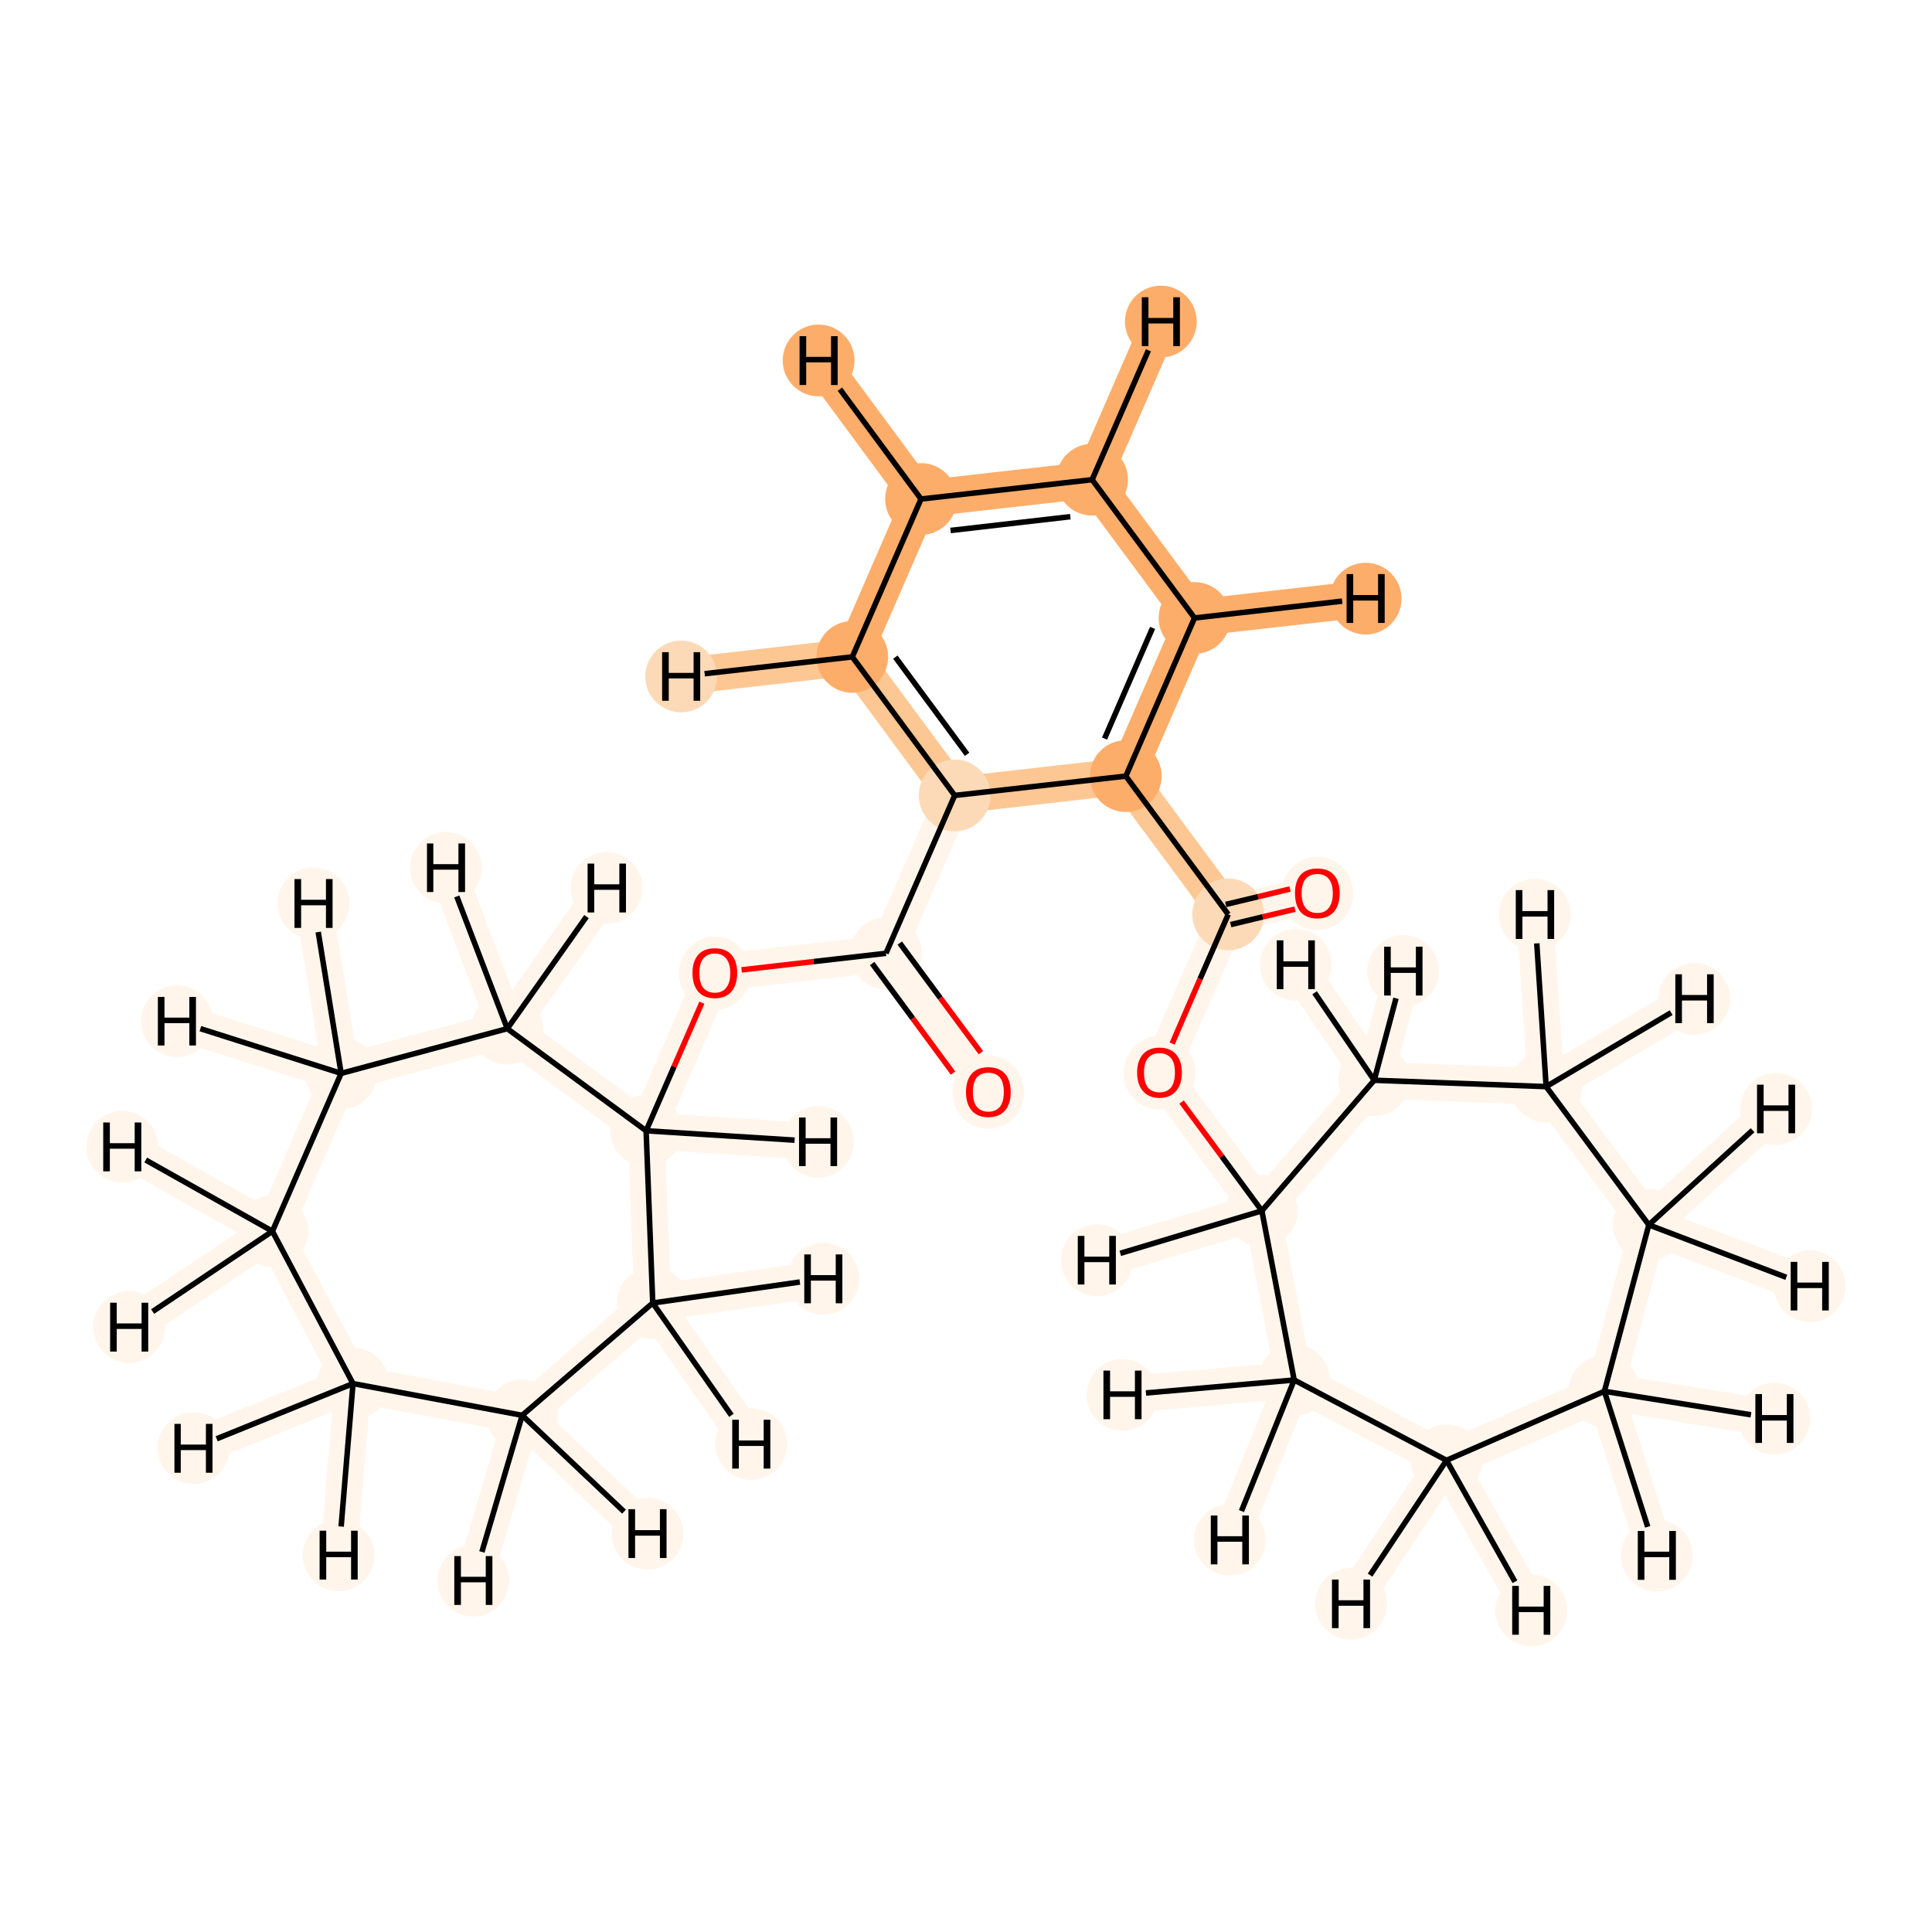 <?xml version='1.0' encoding='iso-8859-1'?>
<svg version='1.1' baseProfile='full'
              xmlns='http://www.w3.org/2000/svg'
                      xmlns:rdkit='http://www.rdkit.org/xml'
                      xmlns:xlink='http://www.w3.org/1999/xlink'
                  xml:space='preserve'
width='700px' height='700px' viewBox='0 0 700 700'>
<!-- END OF HEADER -->
<rect style='opacity:1.0;fill:#FFFFFF;stroke:none' width='700.0' height='700.0' x='0.0' y='0.0'> </rect>
<path d='M 477.3,323.6 L 445.0,331.3' style='fill:none;fill-rule:evenodd;stroke:#FFF5EB;stroke-width:13.3px;stroke-linecap:butt;stroke-linejoin:miter;stroke-opacity:1' />
<path d='M 445.0,331.3 L 407.9,281.2' style='fill:none;fill-rule:evenodd;stroke:#FDC793;stroke-width:13.3px;stroke-linecap:butt;stroke-linejoin:miter;stroke-opacity:1' />
<path d='M 445.0,331.3 L 420.1,388.6' style='fill:none;fill-rule:evenodd;stroke:#FFF5EB;stroke-width:13.3px;stroke-linecap:butt;stroke-linejoin:miter;stroke-opacity:1' />
<path d='M 407.9,281.2 L 432.8,223.9' style='fill:none;fill-rule:evenodd;stroke:#FDAD6A;stroke-width:13.3px;stroke-linecap:butt;stroke-linejoin:miter;stroke-opacity:1' />
<path d='M 407.9,281.2 L 345.9,288.2' style='fill:none;fill-rule:evenodd;stroke:#FDC793;stroke-width:13.3px;stroke-linecap:butt;stroke-linejoin:miter;stroke-opacity:1' />
<path d='M 432.8,223.9 L 395.7,173.8' style='fill:none;fill-rule:evenodd;stroke:#FDAD6A;stroke-width:13.3px;stroke-linecap:butt;stroke-linejoin:miter;stroke-opacity:1' />
<path d='M 432.8,223.9 L 494.8,216.9' style='fill:none;fill-rule:evenodd;stroke:#FDAD6A;stroke-width:13.3px;stroke-linecap:butt;stroke-linejoin:miter;stroke-opacity:1' />
<path d='M 395.7,173.8 L 333.7,180.8' style='fill:none;fill-rule:evenodd;stroke:#FDAD6A;stroke-width:13.3px;stroke-linecap:butt;stroke-linejoin:miter;stroke-opacity:1' />
<path d='M 395.7,173.8 L 420.6,116.5' style='fill:none;fill-rule:evenodd;stroke:#FDAD6A;stroke-width:13.3px;stroke-linecap:butt;stroke-linejoin:miter;stroke-opacity:1' />
<path d='M 333.7,180.8 L 308.8,238.0' style='fill:none;fill-rule:evenodd;stroke:#FDAD6A;stroke-width:13.3px;stroke-linecap:butt;stroke-linejoin:miter;stroke-opacity:1' />
<path d='M 333.7,180.8 L 296.6,130.6' style='fill:none;fill-rule:evenodd;stroke:#FDAD6A;stroke-width:13.3px;stroke-linecap:butt;stroke-linejoin:miter;stroke-opacity:1' />
<path d='M 308.8,238.0 L 345.9,288.2' style='fill:none;fill-rule:evenodd;stroke:#FDC793;stroke-width:13.3px;stroke-linecap:butt;stroke-linejoin:miter;stroke-opacity:1' />
<path d='M 308.8,238.0 L 246.8,245.1' style='fill:none;fill-rule:evenodd;stroke:#FDC793;stroke-width:13.3px;stroke-linecap:butt;stroke-linejoin:miter;stroke-opacity:1' />
<path d='M 345.9,288.2 L 321.0,345.4' style='fill:none;fill-rule:evenodd;stroke:#FFF5EB;stroke-width:13.3px;stroke-linecap:butt;stroke-linejoin:miter;stroke-opacity:1' />
<path d='M 321.0,345.4 L 358.1,395.6' style='fill:none;fill-rule:evenodd;stroke:#FFF5EB;stroke-width:13.3px;stroke-linecap:butt;stroke-linejoin:miter;stroke-opacity:1' />
<path d='M 321.0,345.4 L 259.0,352.5' style='fill:none;fill-rule:evenodd;stroke:#FFF5EB;stroke-width:13.3px;stroke-linecap:butt;stroke-linejoin:miter;stroke-opacity:1' />
<path d='M 259.0,352.5 L 234.1,409.7' style='fill:none;fill-rule:evenodd;stroke:#FFF5EB;stroke-width:13.3px;stroke-linecap:butt;stroke-linejoin:miter;stroke-opacity:1' />
<path d='M 234.1,409.7 L 236.5,472.1' style='fill:none;fill-rule:evenodd;stroke:#FFF5EB;stroke-width:13.3px;stroke-linecap:butt;stroke-linejoin:miter;stroke-opacity:1' />
<path d='M 234.1,409.7 L 183.8,372.7' style='fill:none;fill-rule:evenodd;stroke:#FFF5EB;stroke-width:13.3px;stroke-linecap:butt;stroke-linejoin:miter;stroke-opacity:1' />
<path d='M 234.1,409.7 L 296.4,413.7' style='fill:none;fill-rule:evenodd;stroke:#FFF5EB;stroke-width:13.3px;stroke-linecap:butt;stroke-linejoin:miter;stroke-opacity:1' />
<path d='M 236.5,472.1 L 189.2,512.8' style='fill:none;fill-rule:evenodd;stroke:#FFF5EB;stroke-width:13.3px;stroke-linecap:butt;stroke-linejoin:miter;stroke-opacity:1' />
<path d='M 236.5,472.1 L 298.3,463.3' style='fill:none;fill-rule:evenodd;stroke:#FFF5EB;stroke-width:13.3px;stroke-linecap:butt;stroke-linejoin:miter;stroke-opacity:1' />
<path d='M 236.5,472.1 L 272.2,523.2' style='fill:none;fill-rule:evenodd;stroke:#FFF5EB;stroke-width:13.3px;stroke-linecap:butt;stroke-linejoin:miter;stroke-opacity:1' />
<path d='M 189.2,512.8 L 127.9,501.3' style='fill:none;fill-rule:evenodd;stroke:#FFF5EB;stroke-width:13.3px;stroke-linecap:butt;stroke-linejoin:miter;stroke-opacity:1' />
<path d='M 189.2,512.8 L 234.6,555.7' style='fill:none;fill-rule:evenodd;stroke:#FFF5EB;stroke-width:13.3px;stroke-linecap:butt;stroke-linejoin:miter;stroke-opacity:1' />
<path d='M 189.2,512.8 L 171.5,572.7' style='fill:none;fill-rule:evenodd;stroke:#FFF5EB;stroke-width:13.3px;stroke-linecap:butt;stroke-linejoin:miter;stroke-opacity:1' />
<path d='M 127.9,501.3 L 98.7,446.1' style='fill:none;fill-rule:evenodd;stroke:#FFF5EB;stroke-width:13.3px;stroke-linecap:butt;stroke-linejoin:miter;stroke-opacity:1' />
<path d='M 127.9,501.3 L 122.7,563.5' style='fill:none;fill-rule:evenodd;stroke:#FFF5EB;stroke-width:13.3px;stroke-linecap:butt;stroke-linejoin:miter;stroke-opacity:1' />
<path d='M 127.9,501.3 L 70.1,524.7' style='fill:none;fill-rule:evenodd;stroke:#FFF5EB;stroke-width:13.3px;stroke-linecap:butt;stroke-linejoin:miter;stroke-opacity:1' />
<path d='M 98.7,446.1 L 123.6,388.9' style='fill:none;fill-rule:evenodd;stroke:#FFF5EB;stroke-width:13.3px;stroke-linecap:butt;stroke-linejoin:miter;stroke-opacity:1' />
<path d='M 98.7,446.1 L 46.8,480.8' style='fill:none;fill-rule:evenodd;stroke:#FFF5EB;stroke-width:13.3px;stroke-linecap:butt;stroke-linejoin:miter;stroke-opacity:1' />
<path d='M 98.7,446.1 L 44.3,415.5' style='fill:none;fill-rule:evenodd;stroke:#FFF5EB;stroke-width:13.3px;stroke-linecap:butt;stroke-linejoin:miter;stroke-opacity:1' />
<path d='M 123.6,388.9 L 183.8,372.7' style='fill:none;fill-rule:evenodd;stroke:#FFF5EB;stroke-width:13.3px;stroke-linecap:butt;stroke-linejoin:miter;stroke-opacity:1' />
<path d='M 123.6,388.9 L 64.1,370.0' style='fill:none;fill-rule:evenodd;stroke:#FFF5EB;stroke-width:13.3px;stroke-linecap:butt;stroke-linejoin:miter;stroke-opacity:1' />
<path d='M 123.6,388.9 L 113.6,327.3' style='fill:none;fill-rule:evenodd;stroke:#FFF5EB;stroke-width:13.3px;stroke-linecap:butt;stroke-linejoin:miter;stroke-opacity:1' />
<path d='M 183.8,372.7 L 161.6,314.4' style='fill:none;fill-rule:evenodd;stroke:#FFF5EB;stroke-width:13.3px;stroke-linecap:butt;stroke-linejoin:miter;stroke-opacity:1' />
<path d='M 183.8,372.7 L 219.8,321.7' style='fill:none;fill-rule:evenodd;stroke:#FFF5EB;stroke-width:13.3px;stroke-linecap:butt;stroke-linejoin:miter;stroke-opacity:1' />
<path d='M 420.1,388.6 L 457.2,438.7' style='fill:none;fill-rule:evenodd;stroke:#FFF5EB;stroke-width:13.3px;stroke-linecap:butt;stroke-linejoin:miter;stroke-opacity:1' />
<path d='M 457.2,438.7 L 468.9,500.0' style='fill:none;fill-rule:evenodd;stroke:#FFF5EB;stroke-width:13.3px;stroke-linecap:butt;stroke-linejoin:miter;stroke-opacity:1' />
<path d='M 457.2,438.7 L 497.9,391.4' style='fill:none;fill-rule:evenodd;stroke:#FFF5EB;stroke-width:13.3px;stroke-linecap:butt;stroke-linejoin:miter;stroke-opacity:1' />
<path d='M 457.2,438.7 L 397.4,456.6' style='fill:none;fill-rule:evenodd;stroke:#FFF5EB;stroke-width:13.3px;stroke-linecap:butt;stroke-linejoin:miter;stroke-opacity:1' />
<path d='M 468.9,500.0 L 524.1,529.1' style='fill:none;fill-rule:evenodd;stroke:#FFF5EB;stroke-width:13.3px;stroke-linecap:butt;stroke-linejoin:miter;stroke-opacity:1' />
<path d='M 468.9,500.0 L 406.7,505.4' style='fill:none;fill-rule:evenodd;stroke:#FFF5EB;stroke-width:13.3px;stroke-linecap:butt;stroke-linejoin:miter;stroke-opacity:1' />
<path d='M 468.9,500.0 L 445.6,557.9' style='fill:none;fill-rule:evenodd;stroke:#FFF5EB;stroke-width:13.3px;stroke-linecap:butt;stroke-linejoin:miter;stroke-opacity:1' />
<path d='M 524.1,529.1 L 581.3,504.1' style='fill:none;fill-rule:evenodd;stroke:#FFF5EB;stroke-width:13.3px;stroke-linecap:butt;stroke-linejoin:miter;stroke-opacity:1' />
<path d='M 524.1,529.1 L 489.5,581.1' style='fill:none;fill-rule:evenodd;stroke:#FFF5EB;stroke-width:13.3px;stroke-linecap:butt;stroke-linejoin:miter;stroke-opacity:1' />
<path d='M 524.1,529.1 L 554.8,583.5' style='fill:none;fill-rule:evenodd;stroke:#FFF5EB;stroke-width:13.3px;stroke-linecap:butt;stroke-linejoin:miter;stroke-opacity:1' />
<path d='M 581.3,504.1 L 597.4,443.8' style='fill:none;fill-rule:evenodd;stroke:#FFF5EB;stroke-width:13.3px;stroke-linecap:butt;stroke-linejoin:miter;stroke-opacity:1' />
<path d='M 581.3,504.1 L 600.3,563.6' style='fill:none;fill-rule:evenodd;stroke:#FFF5EB;stroke-width:13.3px;stroke-linecap:butt;stroke-linejoin:miter;stroke-opacity:1' />
<path d='M 581.3,504.1 L 642.9,514.0' style='fill:none;fill-rule:evenodd;stroke:#FFF5EB;stroke-width:13.3px;stroke-linecap:butt;stroke-linejoin:miter;stroke-opacity:1' />
<path d='M 597.4,443.8 L 560.2,393.7' style='fill:none;fill-rule:evenodd;stroke:#FFF5EB;stroke-width:13.3px;stroke-linecap:butt;stroke-linejoin:miter;stroke-opacity:1' />
<path d='M 597.4,443.8 L 655.7,466.0' style='fill:none;fill-rule:evenodd;stroke:#FFF5EB;stroke-width:13.3px;stroke-linecap:butt;stroke-linejoin:miter;stroke-opacity:1' />
<path d='M 597.4,443.8 L 643.5,401.8' style='fill:none;fill-rule:evenodd;stroke:#FFF5EB;stroke-width:13.3px;stroke-linecap:butt;stroke-linejoin:miter;stroke-opacity:1' />
<path d='M 560.2,393.7 L 497.9,391.4' style='fill:none;fill-rule:evenodd;stroke:#FFF5EB;stroke-width:13.3px;stroke-linecap:butt;stroke-linejoin:miter;stroke-opacity:1' />
<path d='M 560.2,393.7 L 613.9,361.9' style='fill:none;fill-rule:evenodd;stroke:#FFF5EB;stroke-width:13.3px;stroke-linecap:butt;stroke-linejoin:miter;stroke-opacity:1' />
<path d='M 560.2,393.7 L 556.1,331.4' style='fill:none;fill-rule:evenodd;stroke:#FFF5EB;stroke-width:13.3px;stroke-linecap:butt;stroke-linejoin:miter;stroke-opacity:1' />
<path d='M 497.9,391.4 L 508.4,351.8' style='fill:none;fill-rule:evenodd;stroke:#FFF5EB;stroke-width:13.3px;stroke-linecap:butt;stroke-linejoin:miter;stroke-opacity:1' />
<path d='M 497.9,391.4 L 469.5,349.6' style='fill:none;fill-rule:evenodd;stroke:#FFF5EB;stroke-width:13.3px;stroke-linecap:butt;stroke-linejoin:miter;stroke-opacity:1' />
<ellipse cx='477.3' cy='323.7' rx='12.5' ry='12.8'  style='fill:#FFF5EB;fill-rule:evenodd;stroke:#FFF5EB;stroke-width:1.0px;stroke-linecap:butt;stroke-linejoin:miter;stroke-opacity:1' />
<ellipse cx='445.0' cy='331.3' rx='12.5' ry='12.5'  style='fill:#FDDAB7;fill-rule:evenodd;stroke:#FDDAB7;stroke-width:1.0px;stroke-linecap:butt;stroke-linejoin:miter;stroke-opacity:1' />
<ellipse cx='407.9' cy='281.2' rx='12.5' ry='12.5'  style='fill:#FDAD6A;fill-rule:evenodd;stroke:#FDAD6A;stroke-width:1.0px;stroke-linecap:butt;stroke-linejoin:miter;stroke-opacity:1' />
<ellipse cx='432.8' cy='223.9' rx='12.5' ry='12.5'  style='fill:#FDAD6A;fill-rule:evenodd;stroke:#FDAD6A;stroke-width:1.0px;stroke-linecap:butt;stroke-linejoin:miter;stroke-opacity:1' />
<ellipse cx='395.7' cy='173.8' rx='12.5' ry='12.5'  style='fill:#FDAD6A;fill-rule:evenodd;stroke:#FDAD6A;stroke-width:1.0px;stroke-linecap:butt;stroke-linejoin:miter;stroke-opacity:1' />
<ellipse cx='333.7' cy='180.8' rx='12.5' ry='12.5'  style='fill:#FDAD6A;fill-rule:evenodd;stroke:#FDAD6A;stroke-width:1.0px;stroke-linecap:butt;stroke-linejoin:miter;stroke-opacity:1' />
<ellipse cx='308.8' cy='238.0' rx='12.5' ry='12.5'  style='fill:#FDAD6A;fill-rule:evenodd;stroke:#FDAD6A;stroke-width:1.0px;stroke-linecap:butt;stroke-linejoin:miter;stroke-opacity:1' />
<ellipse cx='345.9' cy='288.2' rx='12.5' ry='12.5'  style='fill:#FDDAB7;fill-rule:evenodd;stroke:#FDDAB7;stroke-width:1.0px;stroke-linecap:butt;stroke-linejoin:miter;stroke-opacity:1' />
<ellipse cx='321.0' cy='345.4' rx='12.5' ry='12.5'  style='fill:#FFF5EB;fill-rule:evenodd;stroke:#FFF5EB;stroke-width:1.0px;stroke-linecap:butt;stroke-linejoin:miter;stroke-opacity:1' />
<ellipse cx='358.1' cy='395.7' rx='12.5' ry='12.8'  style='fill:#FFF5EB;fill-rule:evenodd;stroke:#FFF5EB;stroke-width:1.0px;stroke-linecap:butt;stroke-linejoin:miter;stroke-opacity:1' />
<ellipse cx='259.0' cy='352.6' rx='12.5' ry='12.8'  style='fill:#FFF5EB;fill-rule:evenodd;stroke:#FFF5EB;stroke-width:1.0px;stroke-linecap:butt;stroke-linejoin:miter;stroke-opacity:1' />
<ellipse cx='234.1' cy='409.7' rx='12.5' ry='12.5'  style='fill:#FFF5EB;fill-rule:evenodd;stroke:#FFF5EB;stroke-width:1.0px;stroke-linecap:butt;stroke-linejoin:miter;stroke-opacity:1' />
<ellipse cx='236.5' cy='472.1' rx='12.5' ry='12.5'  style='fill:#FFF5EB;fill-rule:evenodd;stroke:#FFF5EB;stroke-width:1.0px;stroke-linecap:butt;stroke-linejoin:miter;stroke-opacity:1' />
<ellipse cx='189.2' cy='512.8' rx='12.5' ry='12.5'  style='fill:#FFF5EB;fill-rule:evenodd;stroke:#FFF5EB;stroke-width:1.0px;stroke-linecap:butt;stroke-linejoin:miter;stroke-opacity:1' />
<ellipse cx='127.9' cy='501.3' rx='12.5' ry='12.5'  style='fill:#FFF5EB;fill-rule:evenodd;stroke:#FFF5EB;stroke-width:1.0px;stroke-linecap:butt;stroke-linejoin:miter;stroke-opacity:1' />
<ellipse cx='98.7' cy='446.1' rx='12.5' ry='12.5'  style='fill:#FFF5EB;fill-rule:evenodd;stroke:#FFF5EB;stroke-width:1.0px;stroke-linecap:butt;stroke-linejoin:miter;stroke-opacity:1' />
<ellipse cx='123.6' cy='388.9' rx='12.5' ry='12.5'  style='fill:#FFF5EB;fill-rule:evenodd;stroke:#FFF5EB;stroke-width:1.0px;stroke-linecap:butt;stroke-linejoin:miter;stroke-opacity:1' />
<ellipse cx='183.8' cy='372.7' rx='12.5' ry='12.5'  style='fill:#FFF5EB;fill-rule:evenodd;stroke:#FFF5EB;stroke-width:1.0px;stroke-linecap:butt;stroke-linejoin:miter;stroke-opacity:1' />
<ellipse cx='420.1' cy='388.7' rx='12.5' ry='12.8'  style='fill:#FFF5EB;fill-rule:evenodd;stroke:#FFF5EB;stroke-width:1.0px;stroke-linecap:butt;stroke-linejoin:miter;stroke-opacity:1' />
<ellipse cx='457.2' cy='438.7' rx='12.5' ry='12.5'  style='fill:#FFF5EB;fill-rule:evenodd;stroke:#FFF5EB;stroke-width:1.0px;stroke-linecap:butt;stroke-linejoin:miter;stroke-opacity:1' />
<ellipse cx='468.9' cy='500.0' rx='12.5' ry='12.5'  style='fill:#FFF5EB;fill-rule:evenodd;stroke:#FFF5EB;stroke-width:1.0px;stroke-linecap:butt;stroke-linejoin:miter;stroke-opacity:1' />
<ellipse cx='524.1' cy='529.1' rx='12.5' ry='12.5'  style='fill:#FFF5EB;fill-rule:evenodd;stroke:#FFF5EB;stroke-width:1.0px;stroke-linecap:butt;stroke-linejoin:miter;stroke-opacity:1' />
<ellipse cx='581.3' cy='504.1' rx='12.5' ry='12.5'  style='fill:#FFF5EB;fill-rule:evenodd;stroke:#FFF5EB;stroke-width:1.0px;stroke-linecap:butt;stroke-linejoin:miter;stroke-opacity:1' />
<ellipse cx='597.4' cy='443.8' rx='12.5' ry='12.5'  style='fill:#FFF5EB;fill-rule:evenodd;stroke:#FFF5EB;stroke-width:1.0px;stroke-linecap:butt;stroke-linejoin:miter;stroke-opacity:1' />
<ellipse cx='560.2' cy='393.7' rx='12.5' ry='12.5'  style='fill:#FFF5EB;fill-rule:evenodd;stroke:#FFF5EB;stroke-width:1.0px;stroke-linecap:butt;stroke-linejoin:miter;stroke-opacity:1' />
<ellipse cx='497.9' cy='391.4' rx='12.5' ry='12.5'  style='fill:#FFF5EB;fill-rule:evenodd;stroke:#FFF5EB;stroke-width:1.0px;stroke-linecap:butt;stroke-linejoin:miter;stroke-opacity:1' />
<ellipse cx='494.8' cy='216.9' rx='12.5' ry='12.5'  style='fill:#FDAD6A;fill-rule:evenodd;stroke:#FDAD6A;stroke-width:1.0px;stroke-linecap:butt;stroke-linejoin:miter;stroke-opacity:1' />
<ellipse cx='420.6' cy='116.5' rx='12.5' ry='12.5'  style='fill:#FDAD6A;fill-rule:evenodd;stroke:#FDAD6A;stroke-width:1.0px;stroke-linecap:butt;stroke-linejoin:miter;stroke-opacity:1' />
<ellipse cx='296.6' cy='130.6' rx='12.5' ry='12.5'  style='fill:#FDAD6A;fill-rule:evenodd;stroke:#FDAD6A;stroke-width:1.0px;stroke-linecap:butt;stroke-linejoin:miter;stroke-opacity:1' />
<ellipse cx='246.8' cy='245.1' rx='12.5' ry='12.5'  style='fill:#FDDAB7;fill-rule:evenodd;stroke:#FDDAB7;stroke-width:1.0px;stroke-linecap:butt;stroke-linejoin:miter;stroke-opacity:1' />
<ellipse cx='296.4' cy='413.7' rx='12.5' ry='12.5'  style='fill:#FFF5EB;fill-rule:evenodd;stroke:#FFF5EB;stroke-width:1.0px;stroke-linecap:butt;stroke-linejoin:miter;stroke-opacity:1' />
<ellipse cx='298.3' cy='463.3' rx='12.5' ry='12.5'  style='fill:#FFF5EB;fill-rule:evenodd;stroke:#FFF5EB;stroke-width:1.0px;stroke-linecap:butt;stroke-linejoin:miter;stroke-opacity:1' />
<ellipse cx='272.2' cy='523.2' rx='12.5' ry='12.5'  style='fill:#FFF5EB;fill-rule:evenodd;stroke:#FFF5EB;stroke-width:1.0px;stroke-linecap:butt;stroke-linejoin:miter;stroke-opacity:1' />
<ellipse cx='234.6' cy='555.7' rx='12.5' ry='12.5'  style='fill:#FFF5EB;fill-rule:evenodd;stroke:#FFF5EB;stroke-width:1.0px;stroke-linecap:butt;stroke-linejoin:miter;stroke-opacity:1' />
<ellipse cx='171.5' cy='572.7' rx='12.5' ry='12.5'  style='fill:#FFF5EB;fill-rule:evenodd;stroke:#FFF5EB;stroke-width:1.0px;stroke-linecap:butt;stroke-linejoin:miter;stroke-opacity:1' />
<ellipse cx='122.7' cy='563.5' rx='12.5' ry='12.5'  style='fill:#FFF5EB;fill-rule:evenodd;stroke:#FFF5EB;stroke-width:1.0px;stroke-linecap:butt;stroke-linejoin:miter;stroke-opacity:1' />
<ellipse cx='70.1' cy='524.7' rx='12.5' ry='12.5'  style='fill:#FFF5EB;fill-rule:evenodd;stroke:#FFF5EB;stroke-width:1.0px;stroke-linecap:butt;stroke-linejoin:miter;stroke-opacity:1' />
<ellipse cx='46.8' cy='480.8' rx='12.5' ry='12.5'  style='fill:#FFF5EB;fill-rule:evenodd;stroke:#FFF5EB;stroke-width:1.0px;stroke-linecap:butt;stroke-linejoin:miter;stroke-opacity:1' />
<ellipse cx='44.3' cy='415.5' rx='12.5' ry='12.5'  style='fill:#FFF5EB;fill-rule:evenodd;stroke:#FFF5EB;stroke-width:1.0px;stroke-linecap:butt;stroke-linejoin:miter;stroke-opacity:1' />
<ellipse cx='64.1' cy='370.0' rx='12.5' ry='12.5'  style='fill:#FFF5EB;fill-rule:evenodd;stroke:#FFF5EB;stroke-width:1.0px;stroke-linecap:butt;stroke-linejoin:miter;stroke-opacity:1' />
<ellipse cx='113.6' cy='327.3' rx='12.5' ry='12.5'  style='fill:#FFF5EB;fill-rule:evenodd;stroke:#FFF5EB;stroke-width:1.0px;stroke-linecap:butt;stroke-linejoin:miter;stroke-opacity:1' />
<ellipse cx='161.6' cy='314.4' rx='12.5' ry='12.5'  style='fill:#FFF5EB;fill-rule:evenodd;stroke:#FFF5EB;stroke-width:1.0px;stroke-linecap:butt;stroke-linejoin:miter;stroke-opacity:1' />
<ellipse cx='219.8' cy='321.7' rx='12.5' ry='12.5'  style='fill:#FFF5EB;fill-rule:evenodd;stroke:#FFF5EB;stroke-width:1.0px;stroke-linecap:butt;stroke-linejoin:miter;stroke-opacity:1' />
<ellipse cx='397.4' cy='456.6' rx='12.5' ry='12.5'  style='fill:#FFF5EB;fill-rule:evenodd;stroke:#FFF5EB;stroke-width:1.0px;stroke-linecap:butt;stroke-linejoin:miter;stroke-opacity:1' />
<ellipse cx='406.7' cy='505.4' rx='12.5' ry='12.5'  style='fill:#FFF5EB;fill-rule:evenodd;stroke:#FFF5EB;stroke-width:1.0px;stroke-linecap:butt;stroke-linejoin:miter;stroke-opacity:1' />
<ellipse cx='445.6' cy='557.9' rx='12.5' ry='12.5'  style='fill:#FFF5EB;fill-rule:evenodd;stroke:#FFF5EB;stroke-width:1.0px;stroke-linecap:butt;stroke-linejoin:miter;stroke-opacity:1' />
<ellipse cx='489.5' cy='581.1' rx='12.5' ry='12.5'  style='fill:#FFF5EB;fill-rule:evenodd;stroke:#FFF5EB;stroke-width:1.0px;stroke-linecap:butt;stroke-linejoin:miter;stroke-opacity:1' />
<ellipse cx='554.8' cy='583.5' rx='12.5' ry='12.5'  style='fill:#FFF5EB;fill-rule:evenodd;stroke:#FFF5EB;stroke-width:1.0px;stroke-linecap:butt;stroke-linejoin:miter;stroke-opacity:1' />
<ellipse cx='600.3' cy='563.6' rx='12.5' ry='12.5'  style='fill:#FFF5EB;fill-rule:evenodd;stroke:#FFF5EB;stroke-width:1.0px;stroke-linecap:butt;stroke-linejoin:miter;stroke-opacity:1' />
<ellipse cx='642.9' cy='514.0' rx='12.5' ry='12.5'  style='fill:#FFF5EB;fill-rule:evenodd;stroke:#FFF5EB;stroke-width:1.0px;stroke-linecap:butt;stroke-linejoin:miter;stroke-opacity:1' />
<ellipse cx='655.7' cy='466.0' rx='12.5' ry='12.5'  style='fill:#FFF5EB;fill-rule:evenodd;stroke:#FFF5EB;stroke-width:1.0px;stroke-linecap:butt;stroke-linejoin:miter;stroke-opacity:1' />
<ellipse cx='643.5' cy='401.8' rx='12.5' ry='12.5'  style='fill:#FFF5EB;fill-rule:evenodd;stroke:#FFF5EB;stroke-width:1.0px;stroke-linecap:butt;stroke-linejoin:miter;stroke-opacity:1' />
<ellipse cx='613.9' cy='361.9' rx='12.5' ry='12.5'  style='fill:#FFF5EB;fill-rule:evenodd;stroke:#FFF5EB;stroke-width:1.0px;stroke-linecap:butt;stroke-linejoin:miter;stroke-opacity:1' />
<ellipse cx='556.1' cy='331.4' rx='12.5' ry='12.5'  style='fill:#FFF5EB;fill-rule:evenodd;stroke:#FFF5EB;stroke-width:1.0px;stroke-linecap:butt;stroke-linejoin:miter;stroke-opacity:1' />
<ellipse cx='508.4' cy='351.8' rx='12.5' ry='12.5'  style='fill:#FFF5EB;fill-rule:evenodd;stroke:#FFF5EB;stroke-width:1.0px;stroke-linecap:butt;stroke-linejoin:miter;stroke-opacity:1' />
<ellipse cx='469.5' cy='349.6' rx='12.5' ry='12.5'  style='fill:#FFF5EB;fill-rule:evenodd;stroke:#FFF5EB;stroke-width:1.0px;stroke-linecap:butt;stroke-linejoin:miter;stroke-opacity:1' />
<path class='bond-0 atom-0 atom-1' d='M 467.4,322.1 L 455.8,324.9' style='fill:none;fill-rule:evenodd;stroke:#FF0000;stroke-width:2.0px;stroke-linecap:butt;stroke-linejoin:miter;stroke-opacity:1' />
<path class='bond-0 atom-0 atom-1' d='M 455.8,324.9 L 444.1,327.7' style='fill:none;fill-rule:evenodd;stroke:#000000;stroke-width:2.0px;stroke-linecap:butt;stroke-linejoin:miter;stroke-opacity:1' />
<path class='bond-0 atom-0 atom-1' d='M 469.2,329.4 L 457.5,332.2' style='fill:none;fill-rule:evenodd;stroke:#FF0000;stroke-width:2.0px;stroke-linecap:butt;stroke-linejoin:miter;stroke-opacity:1' />
<path class='bond-0 atom-0 atom-1' d='M 457.5,332.2 L 445.9,335.0' style='fill:none;fill-rule:evenodd;stroke:#000000;stroke-width:2.0px;stroke-linecap:butt;stroke-linejoin:miter;stroke-opacity:1' />
<path class='bond-1 atom-1 atom-2' d='M 445.0,331.3 L 407.9,281.2' style='fill:none;fill-rule:evenodd;stroke:#000000;stroke-width:2.0px;stroke-linecap:butt;stroke-linejoin:miter;stroke-opacity:1' />
<path class='bond-17 atom-1 atom-18' d='M 445.0,331.3 L 434.8,354.7' style='fill:none;fill-rule:evenodd;stroke:#000000;stroke-width:2.0px;stroke-linecap:butt;stroke-linejoin:miter;stroke-opacity:1' />
<path class='bond-17 atom-1 atom-18' d='M 434.8,354.7 L 424.7,378.1' style='fill:none;fill-rule:evenodd;stroke:#FF0000;stroke-width:2.0px;stroke-linecap:butt;stroke-linejoin:miter;stroke-opacity:1' />
<path class='bond-2 atom-2 atom-3' d='M 407.9,281.2 L 432.8,223.9' style='fill:none;fill-rule:evenodd;stroke:#000000;stroke-width:2.0px;stroke-linecap:butt;stroke-linejoin:miter;stroke-opacity:1' />
<path class='bond-2 atom-2 atom-3' d='M 400.2,267.6 L 417.6,227.5' style='fill:none;fill-rule:evenodd;stroke:#000000;stroke-width:2.0px;stroke-linecap:butt;stroke-linejoin:miter;stroke-opacity:1' />
<path class='bond-25 atom-7 atom-2' d='M 345.9,288.2 L 407.9,281.2' style='fill:none;fill-rule:evenodd;stroke:#000000;stroke-width:2.0px;stroke-linecap:butt;stroke-linejoin:miter;stroke-opacity:1' />
<path class='bond-3 atom-3 atom-4' d='M 432.8,223.9 L 395.7,173.8' style='fill:none;fill-rule:evenodd;stroke:#000000;stroke-width:2.0px;stroke-linecap:butt;stroke-linejoin:miter;stroke-opacity:1' />
<path class='bond-28 atom-3 atom-26' d='M 432.8,223.9 L 486.3,217.8' style='fill:none;fill-rule:evenodd;stroke:#000000;stroke-width:2.0px;stroke-linecap:butt;stroke-linejoin:miter;stroke-opacity:1' />
<path class='bond-4 atom-4 atom-5' d='M 395.7,173.8 L 333.7,180.8' style='fill:none;fill-rule:evenodd;stroke:#000000;stroke-width:2.0px;stroke-linecap:butt;stroke-linejoin:miter;stroke-opacity:1' />
<path class='bond-4 atom-4 atom-5' d='M 387.8,187.2 L 344.4,192.2' style='fill:none;fill-rule:evenodd;stroke:#000000;stroke-width:2.0px;stroke-linecap:butt;stroke-linejoin:miter;stroke-opacity:1' />
<path class='bond-29 atom-4 atom-27' d='M 395.7,173.8 L 416.1,126.9' style='fill:none;fill-rule:evenodd;stroke:#000000;stroke-width:2.0px;stroke-linecap:butt;stroke-linejoin:miter;stroke-opacity:1' />
<path class='bond-5 atom-5 atom-6' d='M 333.7,180.8 L 308.8,238.0' style='fill:none;fill-rule:evenodd;stroke:#000000;stroke-width:2.0px;stroke-linecap:butt;stroke-linejoin:miter;stroke-opacity:1' />
<path class='bond-30 atom-5 atom-28' d='M 333.7,180.8 L 304.3,141.0' style='fill:none;fill-rule:evenodd;stroke:#000000;stroke-width:2.0px;stroke-linecap:butt;stroke-linejoin:miter;stroke-opacity:1' />
<path class='bond-6 atom-6 atom-7' d='M 308.8,238.0 L 345.9,288.2' style='fill:none;fill-rule:evenodd;stroke:#000000;stroke-width:2.0px;stroke-linecap:butt;stroke-linejoin:miter;stroke-opacity:1' />
<path class='bond-6 atom-6 atom-7' d='M 324.4,238.1 L 350.4,273.3' style='fill:none;fill-rule:evenodd;stroke:#000000;stroke-width:2.0px;stroke-linecap:butt;stroke-linejoin:miter;stroke-opacity:1' />
<path class='bond-31 atom-6 atom-29' d='M 308.8,238.0 L 255.3,244.1' style='fill:none;fill-rule:evenodd;stroke:#000000;stroke-width:2.0px;stroke-linecap:butt;stroke-linejoin:miter;stroke-opacity:1' />
<path class='bond-7 atom-7 atom-8' d='M 345.9,288.2 L 321.0,345.4' style='fill:none;fill-rule:evenodd;stroke:#000000;stroke-width:2.0px;stroke-linecap:butt;stroke-linejoin:miter;stroke-opacity:1' />
<path class='bond-8 atom-8 atom-9' d='M 316.0,349.1 L 330.7,369.0' style='fill:none;fill-rule:evenodd;stroke:#000000;stroke-width:2.0px;stroke-linecap:butt;stroke-linejoin:miter;stroke-opacity:1' />
<path class='bond-8 atom-8 atom-9' d='M 330.7,369.0 L 345.3,388.8' style='fill:none;fill-rule:evenodd;stroke:#FF0000;stroke-width:2.0px;stroke-linecap:butt;stroke-linejoin:miter;stroke-opacity:1' />
<path class='bond-8 atom-8 atom-9' d='M 326.0,341.7 L 340.7,361.6' style='fill:none;fill-rule:evenodd;stroke:#000000;stroke-width:2.0px;stroke-linecap:butt;stroke-linejoin:miter;stroke-opacity:1' />
<path class='bond-8 atom-8 atom-9' d='M 340.7,361.6 L 355.4,381.4' style='fill:none;fill-rule:evenodd;stroke:#FF0000;stroke-width:2.0px;stroke-linecap:butt;stroke-linejoin:miter;stroke-opacity:1' />
<path class='bond-9 atom-8 atom-10' d='M 321.0,345.4 L 294.8,348.4' style='fill:none;fill-rule:evenodd;stroke:#000000;stroke-width:2.0px;stroke-linecap:butt;stroke-linejoin:miter;stroke-opacity:1' />
<path class='bond-9 atom-8 atom-10' d='M 294.8,348.4 L 268.7,351.4' style='fill:none;fill-rule:evenodd;stroke:#FF0000;stroke-width:2.0px;stroke-linecap:butt;stroke-linejoin:miter;stroke-opacity:1' />
<path class='bond-10 atom-10 atom-11' d='M 254.3,363.3 L 244.2,386.5' style='fill:none;fill-rule:evenodd;stroke:#FF0000;stroke-width:2.0px;stroke-linecap:butt;stroke-linejoin:miter;stroke-opacity:1' />
<path class='bond-10 atom-10 atom-11' d='M 244.2,386.5 L 234.1,409.7' style='fill:none;fill-rule:evenodd;stroke:#000000;stroke-width:2.0px;stroke-linecap:butt;stroke-linejoin:miter;stroke-opacity:1' />
<path class='bond-11 atom-11 atom-12' d='M 234.1,409.7 L 236.5,472.1' style='fill:none;fill-rule:evenodd;stroke:#000000;stroke-width:2.0px;stroke-linecap:butt;stroke-linejoin:miter;stroke-opacity:1' />
<path class='bond-26 atom-17 atom-11' d='M 183.8,372.7 L 234.1,409.7' style='fill:none;fill-rule:evenodd;stroke:#000000;stroke-width:2.0px;stroke-linecap:butt;stroke-linejoin:miter;stroke-opacity:1' />
<path class='bond-32 atom-11 atom-30' d='M 234.1,409.7 L 287.9,413.1' style='fill:none;fill-rule:evenodd;stroke:#000000;stroke-width:2.0px;stroke-linecap:butt;stroke-linejoin:miter;stroke-opacity:1' />
<path class='bond-12 atom-12 atom-13' d='M 236.5,472.1 L 189.2,512.8' style='fill:none;fill-rule:evenodd;stroke:#000000;stroke-width:2.0px;stroke-linecap:butt;stroke-linejoin:miter;stroke-opacity:1' />
<path class='bond-33 atom-12 atom-31' d='M 236.5,472.1 L 289.8,464.5' style='fill:none;fill-rule:evenodd;stroke:#000000;stroke-width:2.0px;stroke-linecap:butt;stroke-linejoin:miter;stroke-opacity:1' />
<path class='bond-34 atom-12 atom-32' d='M 236.5,472.1 L 265.0,512.8' style='fill:none;fill-rule:evenodd;stroke:#000000;stroke-width:2.0px;stroke-linecap:butt;stroke-linejoin:miter;stroke-opacity:1' />
<path class='bond-13 atom-13 atom-14' d='M 189.2,512.8 L 127.9,501.3' style='fill:none;fill-rule:evenodd;stroke:#000000;stroke-width:2.0px;stroke-linecap:butt;stroke-linejoin:miter;stroke-opacity:1' />
<path class='bond-35 atom-13 atom-33' d='M 189.2,512.8 L 226.1,547.7' style='fill:none;fill-rule:evenodd;stroke:#000000;stroke-width:2.0px;stroke-linecap:butt;stroke-linejoin:miter;stroke-opacity:1' />
<path class='bond-36 atom-13 atom-34' d='M 189.2,512.8 L 174.6,562.3' style='fill:none;fill-rule:evenodd;stroke:#000000;stroke-width:2.0px;stroke-linecap:butt;stroke-linejoin:miter;stroke-opacity:1' />
<path class='bond-14 atom-14 atom-15' d='M 127.9,501.3 L 98.7,446.1' style='fill:none;fill-rule:evenodd;stroke:#000000;stroke-width:2.0px;stroke-linecap:butt;stroke-linejoin:miter;stroke-opacity:1' />
<path class='bond-37 atom-14 atom-35' d='M 127.9,501.3 L 123.6,553.1' style='fill:none;fill-rule:evenodd;stroke:#000000;stroke-width:2.0px;stroke-linecap:butt;stroke-linejoin:miter;stroke-opacity:1' />
<path class='bond-38 atom-14 atom-36' d='M 127.9,501.3 L 78.5,521.3' style='fill:none;fill-rule:evenodd;stroke:#000000;stroke-width:2.0px;stroke-linecap:butt;stroke-linejoin:miter;stroke-opacity:1' />
<path class='bond-15 atom-15 atom-16' d='M 98.7,446.1 L 123.6,388.9' style='fill:none;fill-rule:evenodd;stroke:#000000;stroke-width:2.0px;stroke-linecap:butt;stroke-linejoin:miter;stroke-opacity:1' />
<path class='bond-39 atom-15 atom-37' d='M 98.7,446.1 L 55.3,475.2' style='fill:none;fill-rule:evenodd;stroke:#000000;stroke-width:2.0px;stroke-linecap:butt;stroke-linejoin:miter;stroke-opacity:1' />
<path class='bond-40 atom-15 atom-38' d='M 98.7,446.1 L 52.8,420.3' style='fill:none;fill-rule:evenodd;stroke:#000000;stroke-width:2.0px;stroke-linecap:butt;stroke-linejoin:miter;stroke-opacity:1' />
<path class='bond-16 atom-16 atom-17' d='M 123.6,388.9 L 183.8,372.7' style='fill:none;fill-rule:evenodd;stroke:#000000;stroke-width:2.0px;stroke-linecap:butt;stroke-linejoin:miter;stroke-opacity:1' />
<path class='bond-41 atom-16 atom-39' d='M 123.6,388.9 L 72.6,372.7' style='fill:none;fill-rule:evenodd;stroke:#000000;stroke-width:2.0px;stroke-linecap:butt;stroke-linejoin:miter;stroke-opacity:1' />
<path class='bond-42 atom-16 atom-40' d='M 123.6,388.9 L 115.3,337.7' style='fill:none;fill-rule:evenodd;stroke:#000000;stroke-width:2.0px;stroke-linecap:butt;stroke-linejoin:miter;stroke-opacity:1' />
<path class='bond-43 atom-17 atom-41' d='M 183.8,372.7 L 165.5,324.8' style='fill:none;fill-rule:evenodd;stroke:#000000;stroke-width:2.0px;stroke-linecap:butt;stroke-linejoin:miter;stroke-opacity:1' />
<path class='bond-44 atom-17 atom-42' d='M 183.8,372.7 L 212.5,332.1' style='fill:none;fill-rule:evenodd;stroke:#000000;stroke-width:2.0px;stroke-linecap:butt;stroke-linejoin:miter;stroke-opacity:1' />
<path class='bond-18 atom-18 atom-19' d='M 428.1,399.3 L 442.7,419.0' style='fill:none;fill-rule:evenodd;stroke:#FF0000;stroke-width:2.0px;stroke-linecap:butt;stroke-linejoin:miter;stroke-opacity:1' />
<path class='bond-18 atom-18 atom-19' d='M 442.7,419.0 L 457.2,438.7' style='fill:none;fill-rule:evenodd;stroke:#000000;stroke-width:2.0px;stroke-linecap:butt;stroke-linejoin:miter;stroke-opacity:1' />
<path class='bond-19 atom-19 atom-20' d='M 457.2,438.7 L 468.9,500.0' style='fill:none;fill-rule:evenodd;stroke:#000000;stroke-width:2.0px;stroke-linecap:butt;stroke-linejoin:miter;stroke-opacity:1' />
<path class='bond-27 atom-25 atom-19' d='M 497.9,391.4 L 457.2,438.7' style='fill:none;fill-rule:evenodd;stroke:#000000;stroke-width:2.0px;stroke-linecap:butt;stroke-linejoin:miter;stroke-opacity:1' />
<path class='bond-45 atom-19 atom-43' d='M 457.2,438.7 L 405.9,454.1' style='fill:none;fill-rule:evenodd;stroke:#000000;stroke-width:2.0px;stroke-linecap:butt;stroke-linejoin:miter;stroke-opacity:1' />
<path class='bond-20 atom-20 atom-21' d='M 468.9,500.0 L 524.1,529.1' style='fill:none;fill-rule:evenodd;stroke:#000000;stroke-width:2.0px;stroke-linecap:butt;stroke-linejoin:miter;stroke-opacity:1' />
<path class='bond-46 atom-20 atom-44' d='M 468.9,500.0 L 415.2,504.7' style='fill:none;fill-rule:evenodd;stroke:#000000;stroke-width:2.0px;stroke-linecap:butt;stroke-linejoin:miter;stroke-opacity:1' />
<path class='bond-47 atom-20 atom-45' d='M 468.9,500.0 L 449.8,547.5' style='fill:none;fill-rule:evenodd;stroke:#000000;stroke-width:2.0px;stroke-linecap:butt;stroke-linejoin:miter;stroke-opacity:1' />
<path class='bond-21 atom-21 atom-22' d='M 524.1,529.1 L 581.3,504.1' style='fill:none;fill-rule:evenodd;stroke:#000000;stroke-width:2.0px;stroke-linecap:butt;stroke-linejoin:miter;stroke-opacity:1' />
<path class='bond-48 atom-21 atom-46' d='M 524.1,529.1 L 496.4,570.7' style='fill:none;fill-rule:evenodd;stroke:#000000;stroke-width:2.0px;stroke-linecap:butt;stroke-linejoin:miter;stroke-opacity:1' />
<path class='bond-49 atom-21 atom-47' d='M 524.1,529.1 L 548.9,573.1' style='fill:none;fill-rule:evenodd;stroke:#000000;stroke-width:2.0px;stroke-linecap:butt;stroke-linejoin:miter;stroke-opacity:1' />
<path class='bond-22 atom-22 atom-23' d='M 581.3,504.1 L 597.4,443.8' style='fill:none;fill-rule:evenodd;stroke:#000000;stroke-width:2.0px;stroke-linecap:butt;stroke-linejoin:miter;stroke-opacity:1' />
<path class='bond-50 atom-22 atom-48' d='M 581.3,504.1 L 597.0,553.2' style='fill:none;fill-rule:evenodd;stroke:#000000;stroke-width:2.0px;stroke-linecap:butt;stroke-linejoin:miter;stroke-opacity:1' />
<path class='bond-51 atom-22 atom-49' d='M 581.3,504.1 L 634.4,512.6' style='fill:none;fill-rule:evenodd;stroke:#000000;stroke-width:2.0px;stroke-linecap:butt;stroke-linejoin:miter;stroke-opacity:1' />
<path class='bond-23 atom-23 atom-24' d='M 597.4,443.8 L 560.2,393.7' style='fill:none;fill-rule:evenodd;stroke:#000000;stroke-width:2.0px;stroke-linecap:butt;stroke-linejoin:miter;stroke-opacity:1' />
<path class='bond-52 atom-23 atom-50' d='M 597.4,443.8 L 647.2,462.8' style='fill:none;fill-rule:evenodd;stroke:#000000;stroke-width:2.0px;stroke-linecap:butt;stroke-linejoin:miter;stroke-opacity:1' />
<path class='bond-53 atom-23 atom-51' d='M 597.4,443.8 L 635.0,409.5' style='fill:none;fill-rule:evenodd;stroke:#000000;stroke-width:2.0px;stroke-linecap:butt;stroke-linejoin:miter;stroke-opacity:1' />
<path class='bond-24 atom-24 atom-25' d='M 560.2,393.7 L 497.9,391.4' style='fill:none;fill-rule:evenodd;stroke:#000000;stroke-width:2.0px;stroke-linecap:butt;stroke-linejoin:miter;stroke-opacity:1' />
<path class='bond-54 atom-24 atom-52' d='M 560.2,393.7 L 605.5,366.9' style='fill:none;fill-rule:evenodd;stroke:#000000;stroke-width:2.0px;stroke-linecap:butt;stroke-linejoin:miter;stroke-opacity:1' />
<path class='bond-55 atom-24 atom-53' d='M 560.2,393.7 L 556.8,341.8' style='fill:none;fill-rule:evenodd;stroke:#000000;stroke-width:2.0px;stroke-linecap:butt;stroke-linejoin:miter;stroke-opacity:1' />
<path class='bond-56 atom-25 atom-54' d='M 497.9,391.4 L 505.8,361.7' style='fill:none;fill-rule:evenodd;stroke:#000000;stroke-width:2.0px;stroke-linecap:butt;stroke-linejoin:miter;stroke-opacity:1' />
<path class='bond-57 atom-25 atom-55' d='M 497.9,391.4 L 476.3,359.7' style='fill:none;fill-rule:evenodd;stroke:#000000;stroke-width:2.0px;stroke-linecap:butt;stroke-linejoin:miter;stroke-opacity:1' />
<path  class='atom-0' d='M 469.2 323.6
Q 469.2 319.4, 471.2 317.0
Q 473.3 314.7, 477.3 314.7
Q 481.2 314.7, 483.3 317.0
Q 485.4 319.4, 485.4 323.6
Q 485.4 327.9, 483.3 330.4
Q 481.1 332.8, 477.3 332.8
Q 473.4 332.8, 471.2 330.4
Q 469.2 328.0, 469.2 323.6
M 477.3 330.8
Q 480.0 330.8, 481.4 329.0
Q 482.9 327.2, 482.9 323.6
Q 482.9 320.2, 481.4 318.4
Q 480.0 316.7, 477.3 316.7
Q 474.6 316.7, 473.1 318.4
Q 471.6 320.2, 471.6 323.6
Q 471.6 327.2, 473.1 329.0
Q 474.6 330.8, 477.3 330.8
' fill='#FF0000'/>
<path  class='atom-9' d='M 350.0 395.7
Q 350.0 391.4, 352.1 389.0
Q 354.2 386.7, 358.1 386.7
Q 362.0 386.7, 364.1 389.0
Q 366.2 391.4, 366.2 395.7
Q 366.2 400.0, 364.1 402.4
Q 362.0 404.8, 358.1 404.8
Q 354.2 404.8, 352.1 402.4
Q 350.0 400.0, 350.0 395.7
M 358.1 402.8
Q 360.8 402.8, 362.3 401.0
Q 363.7 399.2, 363.7 395.7
Q 363.7 392.2, 362.3 390.4
Q 360.8 388.7, 358.1 388.7
Q 355.4 388.7, 353.9 390.4
Q 352.5 392.2, 352.5 395.7
Q 352.5 399.2, 353.9 401.0
Q 355.4 402.8, 358.1 402.8
' fill='#FF0000'/>
<path  class='atom-10' d='M 250.9 352.5
Q 250.9 348.3, 253.0 345.9
Q 255.1 343.6, 259.0 343.6
Q 262.9 343.6, 265.0 345.9
Q 267.1 348.3, 267.1 352.5
Q 267.1 356.8, 265.0 359.3
Q 262.9 361.7, 259.0 361.7
Q 255.1 361.7, 253.0 359.3
Q 250.9 356.9, 250.9 352.5
M 259.0 359.7
Q 261.7 359.7, 263.1 357.9
Q 264.6 356.1, 264.6 352.5
Q 264.6 349.1, 263.1 347.3
Q 261.7 345.5, 259.0 345.5
Q 256.3 345.5, 254.8 347.3
Q 253.4 349.0, 253.4 352.5
Q 253.4 356.1, 254.8 357.9
Q 256.3 359.7, 259.0 359.7
' fill='#FF0000'/>
<path  class='atom-18' d='M 412.0 388.6
Q 412.0 384.4, 414.1 382.0
Q 416.2 379.6, 420.1 379.6
Q 424.0 379.6, 426.1 382.0
Q 428.2 384.4, 428.2 388.6
Q 428.2 392.9, 426.1 395.3
Q 424.0 397.8, 420.1 397.8
Q 416.2 397.8, 414.1 395.3
Q 412.0 392.9, 412.0 388.6
M 420.1 395.8
Q 422.8 395.8, 424.3 394.0
Q 425.7 392.2, 425.7 388.6
Q 425.7 385.1, 424.3 383.4
Q 422.8 381.6, 420.1 381.6
Q 417.4 381.6, 415.9 383.4
Q 414.5 385.1, 414.5 388.6
Q 414.5 392.2, 415.9 394.0
Q 417.4 395.8, 420.1 395.8
' fill='#FF0000'/>
<path  class='atom-26' d='M 487.9 208.0
L 490.3 208.0
L 490.3 215.6
L 499.3 215.6
L 499.3 208.0
L 501.7 208.0
L 501.7 225.7
L 499.3 225.7
L 499.3 217.6
L 490.3 217.6
L 490.3 225.7
L 487.9 225.7
L 487.9 208.0
' fill='#000000'/>
<path  class='atom-27' d='M 413.7 107.7
L 416.1 107.7
L 416.1 115.2
L 425.1 115.2
L 425.1 107.7
L 427.5 107.7
L 427.5 125.4
L 425.1 125.4
L 425.1 117.2
L 416.1 117.2
L 416.1 125.4
L 413.7 125.4
L 413.7 107.7
' fill='#000000'/>
<path  class='atom-28' d='M 289.7 121.8
L 292.1 121.8
L 292.1 129.3
L 301.1 129.3
L 301.1 121.8
L 303.5 121.8
L 303.5 139.5
L 301.1 139.5
L 301.1 131.3
L 292.1 131.3
L 292.1 139.5
L 289.7 139.5
L 289.7 121.8
' fill='#000000'/>
<path  class='atom-29' d='M 239.9 236.3
L 242.3 236.3
L 242.3 243.8
L 251.3 243.8
L 251.3 236.3
L 253.7 236.3
L 253.7 253.9
L 251.3 253.9
L 251.3 245.8
L 242.3 245.8
L 242.3 253.9
L 239.9 253.9
L 239.9 236.3
' fill='#000000'/>
<path  class='atom-30' d='M 289.5 404.9
L 291.9 404.9
L 291.9 412.4
L 300.9 412.4
L 300.9 404.9
L 303.3 404.9
L 303.3 422.5
L 300.9 422.5
L 300.9 414.4
L 291.9 414.4
L 291.9 422.5
L 289.5 422.5
L 289.5 404.9
' fill='#000000'/>
<path  class='atom-31' d='M 291.4 454.5
L 293.8 454.5
L 293.8 462.0
L 302.8 462.0
L 302.8 454.5
L 305.2 454.5
L 305.2 472.2
L 302.8 472.2
L 302.8 464.0
L 293.8 464.0
L 293.8 472.2
L 291.4 472.2
L 291.4 454.5
' fill='#000000'/>
<path  class='atom-32' d='M 265.3 514.4
L 267.7 514.4
L 267.7 521.9
L 276.7 521.9
L 276.7 514.4
L 279.1 514.4
L 279.1 532.1
L 276.7 532.1
L 276.7 523.9
L 267.7 523.9
L 267.7 532.1
L 265.3 532.1
L 265.3 514.4
' fill='#000000'/>
<path  class='atom-33' d='M 227.7 546.8
L 230.1 546.8
L 230.1 554.4
L 239.1 554.4
L 239.1 546.8
L 241.5 546.8
L 241.5 564.5
L 239.1 564.5
L 239.1 556.4
L 230.1 556.4
L 230.1 564.5
L 227.7 564.5
L 227.7 546.8
' fill='#000000'/>
<path  class='atom-34' d='M 164.6 563.8
L 167.0 563.8
L 167.0 571.3
L 176.0 571.3
L 176.0 563.8
L 178.4 563.8
L 178.4 581.5
L 176.0 581.5
L 176.0 573.3
L 167.0 573.3
L 167.0 581.5
L 164.6 581.5
L 164.6 563.8
' fill='#000000'/>
<path  class='atom-35' d='M 115.8 554.6
L 118.2 554.6
L 118.2 562.2
L 127.2 562.2
L 127.2 554.6
L 129.6 554.6
L 129.6 572.3
L 127.2 572.3
L 127.2 564.2
L 118.2 564.2
L 118.2 572.3
L 115.8 572.3
L 115.8 554.6
' fill='#000000'/>
<path  class='atom-36' d='M 63.2 515.9
L 65.5 515.9
L 65.5 523.4
L 74.6 523.4
L 74.6 515.9
L 77.0 515.9
L 77.0 533.6
L 74.6 533.6
L 74.6 525.4
L 65.5 525.4
L 65.5 533.6
L 63.2 533.6
L 63.2 515.9
' fill='#000000'/>
<path  class='atom-37' d='M 39.9 472.0
L 42.3 472.0
L 42.3 479.5
L 51.3 479.5
L 51.3 472.0
L 53.7 472.0
L 53.7 489.7
L 51.3 489.7
L 51.3 481.5
L 42.3 481.5
L 42.3 489.7
L 39.9 489.7
L 39.9 472.0
' fill='#000000'/>
<path  class='atom-38' d='M 37.4 406.7
L 39.8 406.7
L 39.8 414.2
L 48.8 414.2
L 48.8 406.7
L 51.2 406.7
L 51.2 424.4
L 48.8 424.4
L 48.8 416.2
L 39.8 416.2
L 39.8 424.4
L 37.4 424.4
L 37.4 406.7
' fill='#000000'/>
<path  class='atom-39' d='M 57.2 361.2
L 59.6 361.2
L 59.6 368.7
L 68.6 368.7
L 68.6 361.2
L 71.0 361.2
L 71.0 378.8
L 68.6 378.8
L 68.6 370.7
L 59.6 370.7
L 59.6 378.8
L 57.2 378.8
L 57.2 361.2
' fill='#000000'/>
<path  class='atom-40' d='M 106.7 318.5
L 109.1 318.5
L 109.1 326.0
L 118.1 326.0
L 118.1 318.5
L 120.5 318.5
L 120.5 336.2
L 118.1 336.2
L 118.1 328.0
L 109.1 328.0
L 109.1 336.2
L 106.7 336.2
L 106.7 318.5
' fill='#000000'/>
<path  class='atom-41' d='M 154.7 305.6
L 157.0 305.6
L 157.0 313.1
L 166.1 313.1
L 166.1 305.6
L 168.5 305.6
L 168.5 323.2
L 166.1 323.2
L 166.1 315.1
L 157.0 315.1
L 157.0 323.2
L 154.7 323.2
L 154.7 305.6
' fill='#000000'/>
<path  class='atom-42' d='M 212.9 312.9
L 215.3 312.9
L 215.3 320.4
L 224.4 320.4
L 224.4 312.9
L 226.8 312.9
L 226.8 330.6
L 224.4 330.6
L 224.4 322.4
L 215.3 322.4
L 215.3 330.6
L 212.9 330.6
L 212.9 312.9
' fill='#000000'/>
<path  class='atom-43' d='M 390.5 447.8
L 392.9 447.8
L 392.9 455.3
L 401.9 455.3
L 401.9 447.8
L 404.3 447.8
L 404.3 465.4
L 401.9 465.4
L 401.9 457.3
L 392.9 457.3
L 392.9 465.4
L 390.5 465.4
L 390.5 447.8
' fill='#000000'/>
<path  class='atom-44' d='M 399.8 496.6
L 402.2 496.6
L 402.2 504.1
L 411.2 504.1
L 411.2 496.6
L 413.6 496.6
L 413.6 514.2
L 411.2 514.2
L 411.2 506.1
L 402.2 506.1
L 402.2 514.2
L 399.8 514.2
L 399.8 496.6
' fill='#000000'/>
<path  class='atom-45' d='M 438.7 549.1
L 441.1 549.1
L 441.1 556.6
L 450.1 556.6
L 450.1 549.1
L 452.5 549.1
L 452.5 566.8
L 450.1 566.8
L 450.1 558.6
L 441.1 558.6
L 441.1 566.8
L 438.7 566.8
L 438.7 549.1
' fill='#000000'/>
<path  class='atom-46' d='M 482.6 572.3
L 485.0 572.3
L 485.0 579.8
L 494.0 579.8
L 494.0 572.3
L 496.4 572.3
L 496.4 589.9
L 494.0 589.9
L 494.0 581.8
L 485.0 581.8
L 485.0 589.9
L 482.6 589.9
L 482.6 572.3
' fill='#000000'/>
<path  class='atom-47' d='M 547.9 574.6
L 550.3 574.6
L 550.3 582.1
L 559.3 582.1
L 559.3 574.6
L 561.7 574.6
L 561.7 592.3
L 559.3 592.3
L 559.3 584.1
L 550.3 584.1
L 550.3 592.3
L 547.9 592.3
L 547.9 574.6
' fill='#000000'/>
<path  class='atom-48' d='M 593.4 554.7
L 595.8 554.7
L 595.8 562.2
L 604.8 562.2
L 604.8 554.7
L 607.2 554.7
L 607.2 572.4
L 604.8 572.4
L 604.8 564.2
L 595.8 564.2
L 595.8 572.4
L 593.4 572.4
L 593.4 554.7
' fill='#000000'/>
<path  class='atom-49' d='M 636.0 505.1
L 638.4 505.1
L 638.4 512.7
L 647.4 512.7
L 647.4 505.1
L 649.8 505.1
L 649.8 522.8
L 647.4 522.8
L 647.4 514.7
L 638.4 514.7
L 638.4 522.8
L 636.0 522.8
L 636.0 505.1
' fill='#000000'/>
<path  class='atom-50' d='M 648.8 457.2
L 651.2 457.2
L 651.2 464.7
L 660.2 464.7
L 660.2 457.2
L 662.6 457.2
L 662.6 474.8
L 660.2 474.8
L 660.2 466.7
L 651.2 466.7
L 651.2 474.8
L 648.8 474.8
L 648.8 457.2
' fill='#000000'/>
<path  class='atom-51' d='M 636.6 393.0
L 639.0 393.0
L 639.0 400.5
L 648.0 400.5
L 648.0 393.0
L 650.4 393.0
L 650.4 410.6
L 648.0 410.6
L 648.0 402.5
L 639.0 402.5
L 639.0 410.6
L 636.6 410.6
L 636.6 393.0
' fill='#000000'/>
<path  class='atom-52' d='M 607.0 353.0
L 609.4 353.0
L 609.4 360.5
L 618.5 360.5
L 618.5 353.0
L 620.9 353.0
L 620.9 370.7
L 618.5 370.7
L 618.5 362.5
L 609.4 362.5
L 609.4 370.7
L 607.0 370.7
L 607.0 353.0
' fill='#000000'/>
<path  class='atom-53' d='M 549.2 322.5
L 551.6 322.5
L 551.6 330.1
L 560.7 330.1
L 560.7 322.5
L 563.1 322.5
L 563.1 340.2
L 560.7 340.2
L 560.7 332.1
L 551.6 332.1
L 551.6 340.2
L 549.2 340.2
L 549.2 322.5
' fill='#000000'/>
<path  class='atom-54' d='M 501.5 343.0
L 503.9 343.0
L 503.9 350.5
L 513.0 350.5
L 513.0 343.0
L 515.4 343.0
L 515.4 360.7
L 513.0 360.7
L 513.0 352.5
L 503.9 352.5
L 503.9 360.7
L 501.5 360.7
L 501.5 343.0
' fill='#000000'/>
<path  class='atom-55' d='M 462.6 340.7
L 465.0 340.7
L 465.0 348.3
L 474.0 348.3
L 474.0 340.7
L 476.4 340.7
L 476.4 358.4
L 474.0 358.4
L 474.0 350.3
L 465.0 350.3
L 465.0 358.4
L 462.6 358.4
L 462.6 340.7
' fill='#000000'/>
</svg>
